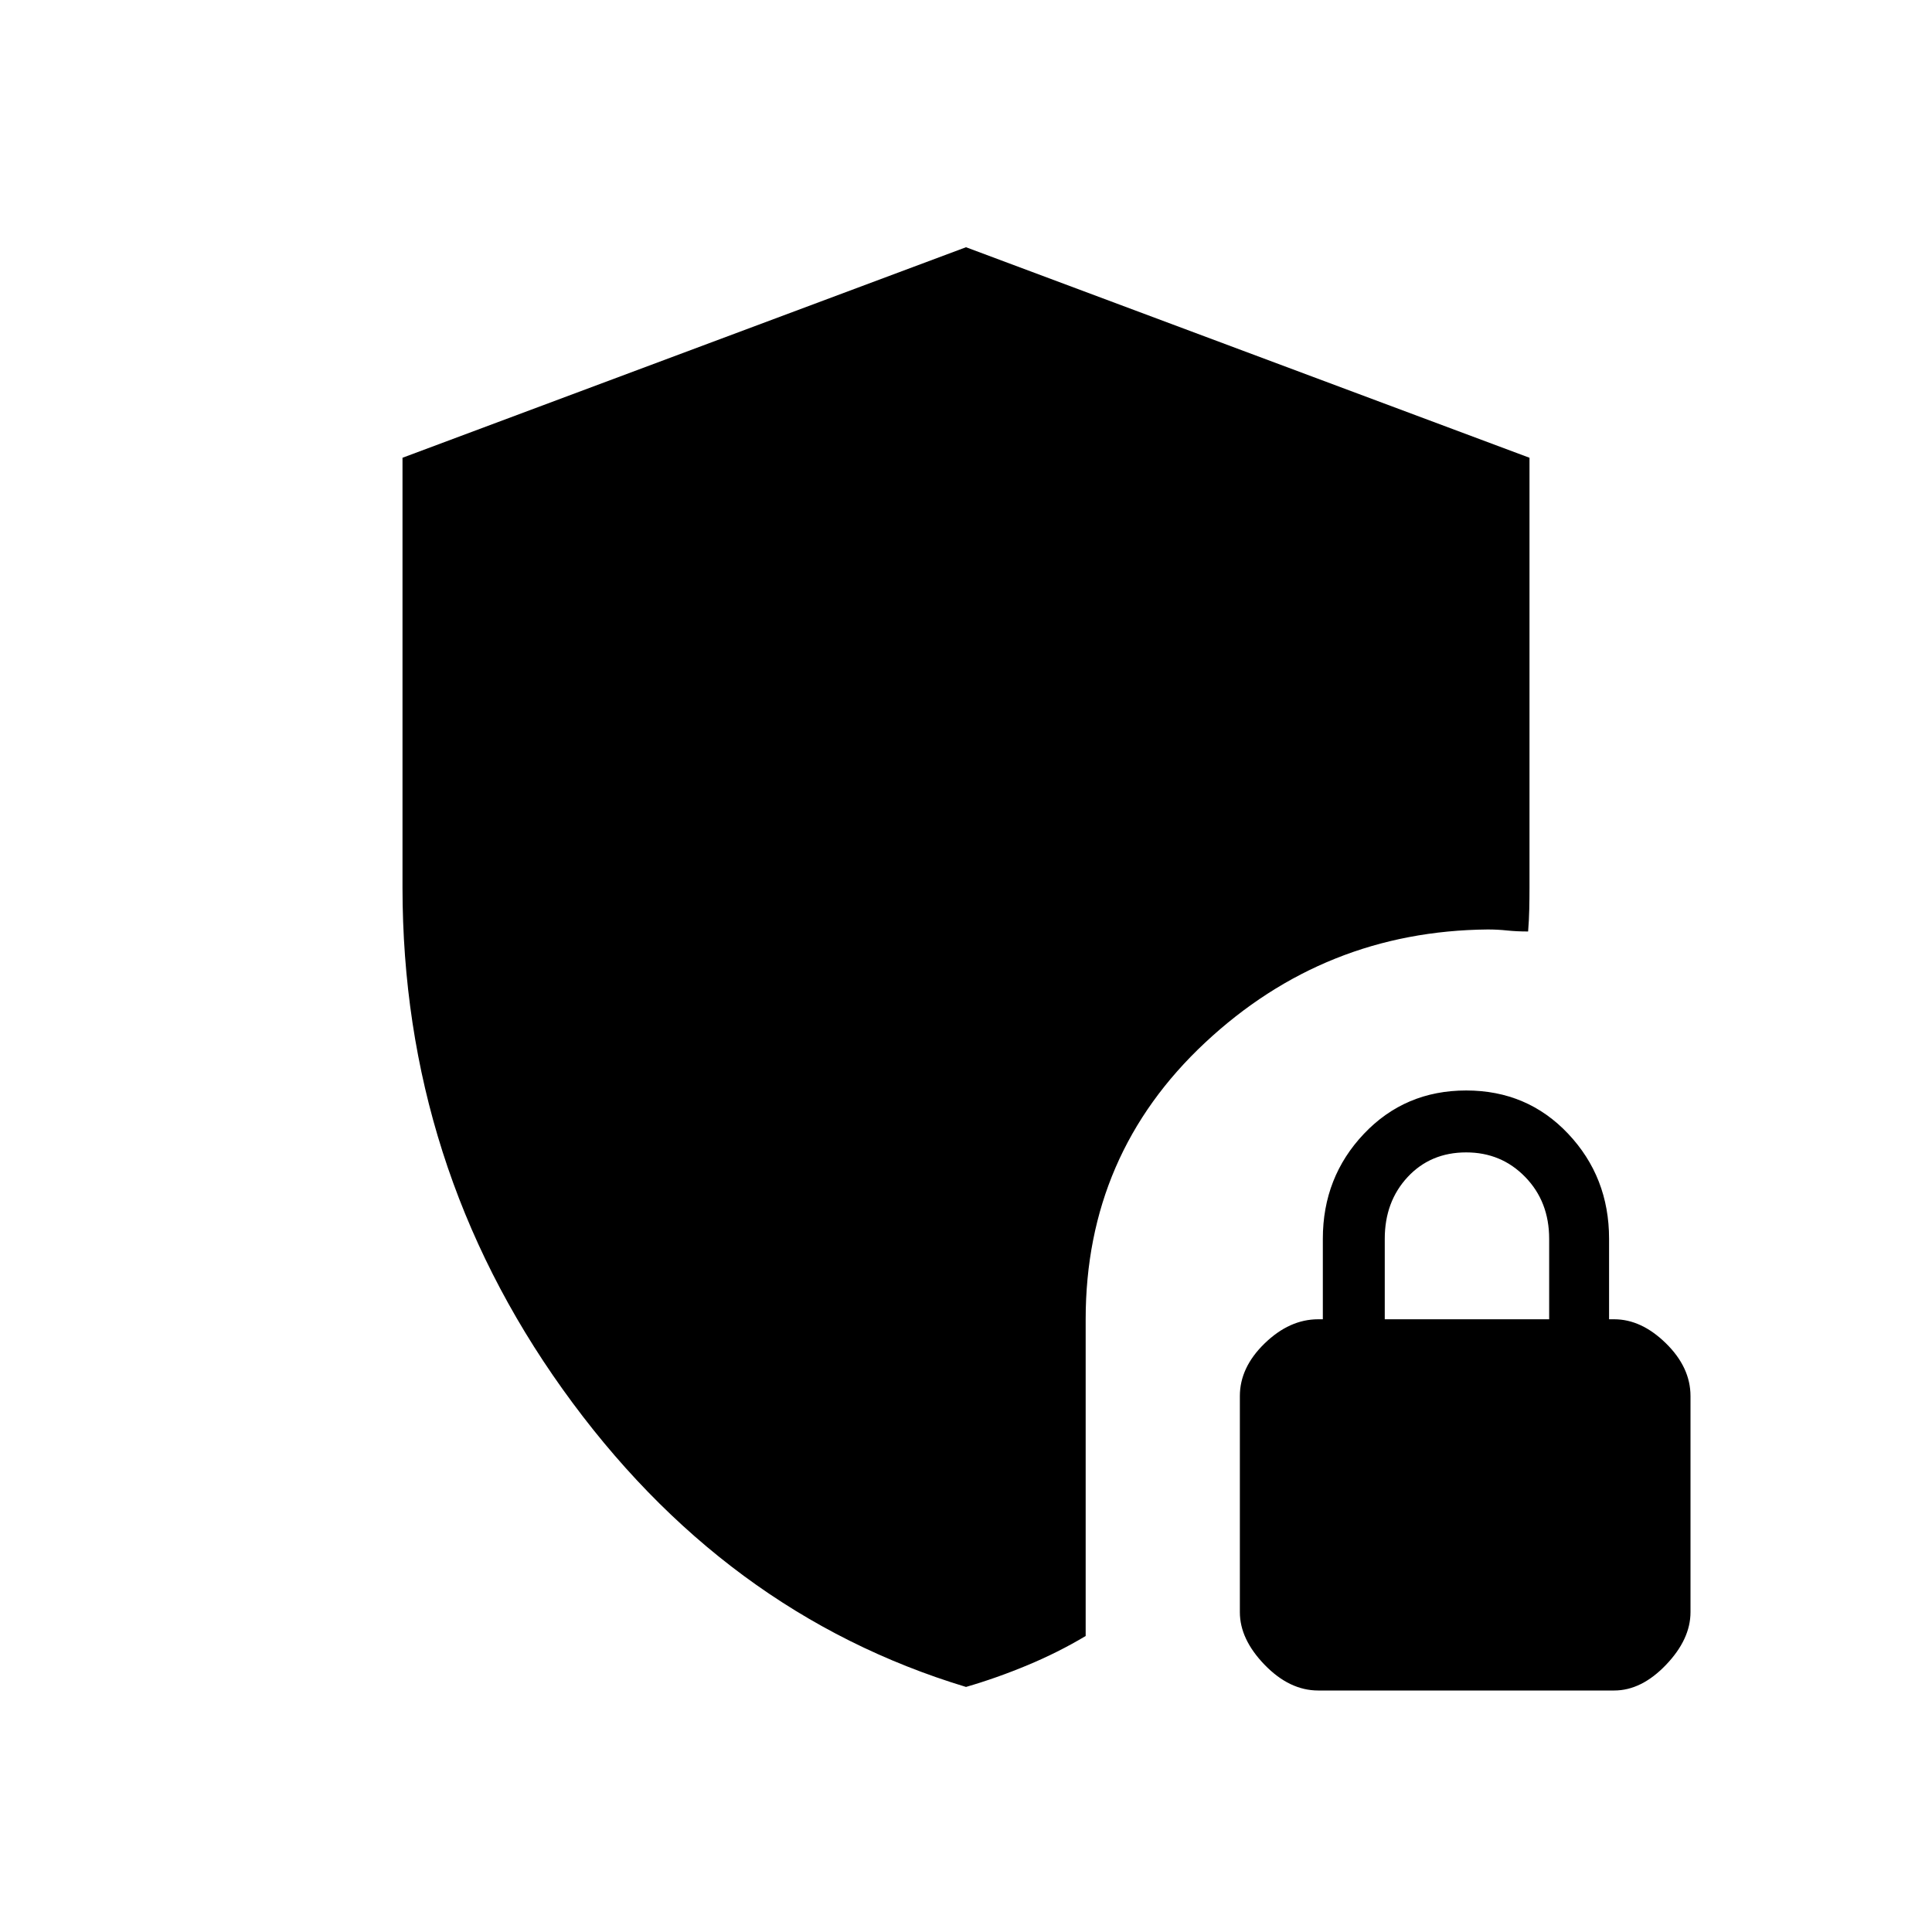 <svg xmlns="http://www.w3.org/2000/svg" width="48" height="48" viewBox="0 -960 960 960"><path d="M480-121.77q-120.77-36.54-200.38-147.88Q200-381 200-519.15v-213.39l280-104.61 280 104.61v213.39q0 5.69-.12 11-.11 5.3-.57 11-5.77 0-10.46-.5-4.7-.5-9.62-.5-81.08.77-140.42 56.23-59.35 55.46-59.35 137.46v157.38q-13.57 8.11-28.87 14.49-15.31 6.39-30.59 10.82ZM655-120q-14.23 0-26.58-12.73-12.34-12.73-12.34-26.19v-107.39q0-14.23 12.34-26.19 12.35-11.96 26.58-11.96h2.31v-40q0-30.62 20.42-52.16 20.42-21.53 50.81-21.53 30.38 0 50.69 21.53 20.31 21.54 20.31 52.16v40h2.54q13.54 0 25.73 11.96Q840-280.54 840-266.31v107.39q0 13.46-12.19 26.19T802.08-120H655Zm33.08-184.46h81.69v-40q0-18.46-11.89-30.69-11.88-12.23-29.34-12.23-17.69 0-29.08 12.23-11.38 12.23-11.38 30.69v40Z"/></svg>